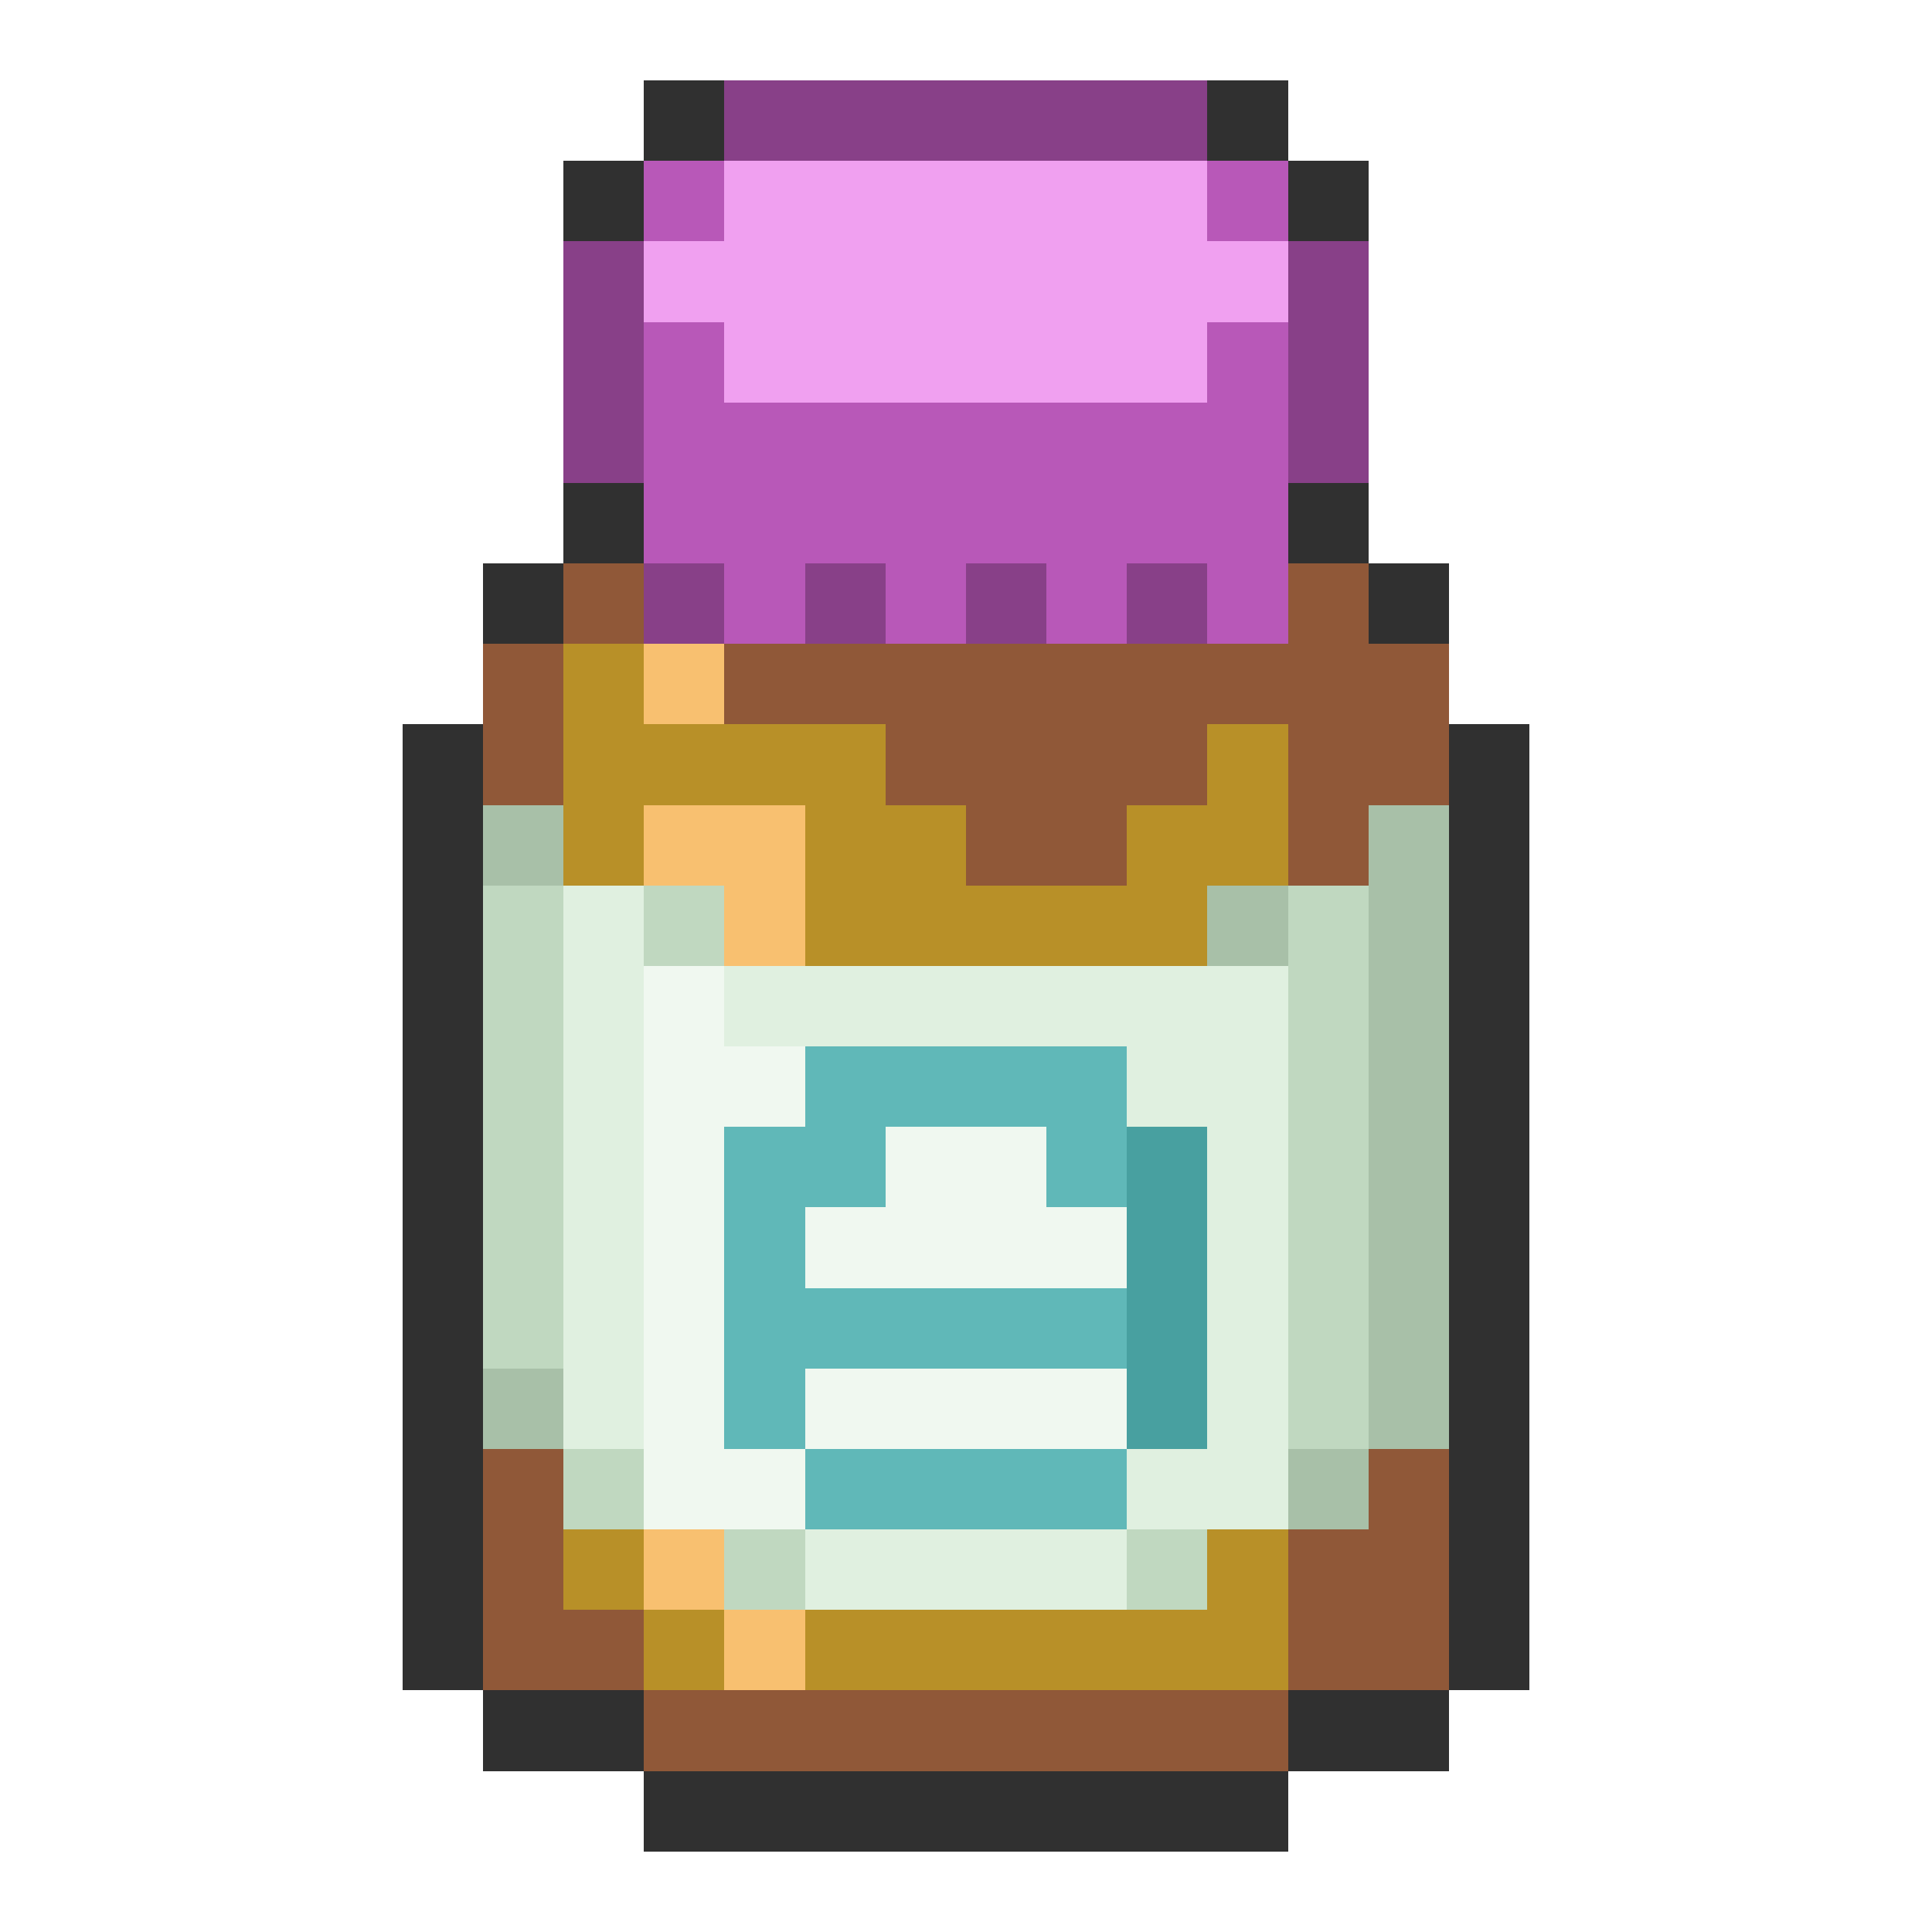 <svg xmlns="http://www.w3.org/2000/svg" viewBox="0 -0.5 24 24" shape-rendering="crispEdges">
<path stroke="#303030" d="M8 1h1M15 1h1M7 2h1M16 2h1M7 6h1M16 6h1M6 7h1M17 7h1M5 9h1M18 9h1M5 10h1M18 10h1M5 11h1M18 11h1M5 12h1M18 12h1M5 13h1M18 13h1M5 14h1M18 14h1M5 15h1M18 15h1M5 16h1M18 16h1M5 17h1M18 17h1M5 18h1M18 18h1M5 19h1M18 19h1M5 20h1M18 20h1M6 21h2M16 21h2M8 22h8" />
<path stroke="#884088" d="M9 1h6M7 3h1M16 3h1M7 4h1M16 4h1M7 5h1M16 5h1M8 7h1M10 7h1M12 7h1M14 7h1" />
<path stroke="#b858b8" d="M8 2h1M15 2h1M8 4h1M15 4h1M8 5h8M8 6h8M9 7h1M11 7h1M13 7h1M15 7h1" />
<path stroke="#f0a0f0" d="M9 2h6M8 3h8M9 4h6" />
<path stroke="#905838" d="M7 7h1M16 7h1M6 8h1M9 8h9M6 9h1M11 9h4M16 9h2M12 10h2M16 10h1M6 18h1M17 18h1M6 19h1M16 19h2M6 20h2M16 20h2M8 21h8" />
<path stroke="#b89028" d="M7 8h1M7 9h4M15 9h1M7 10h1M10 10h2M14 10h2M10 11h5M7 19h1M15 19h1M8 20h1M10 20h6" />
<path stroke="#f8c070" d="M8 8h1M8 10h2M9 11h1M8 19h1M9 20h1" />
<path stroke="#a8c0a8" d="M6 10h1M17 10h1M15 11h1M17 11h1M17 12h1M17 13h1M17 14h1M17 15h1M17 16h1M6 17h1M17 17h1M16 18h1" />
<path stroke="#c0d8c0" d="M6 11h1M8 11h1M16 11h1M6 12h1M16 12h1M6 13h1M16 13h1M6 14h1M16 14h1M6 15h1M16 15h1M6 16h1M16 16h1M16 17h1M7 18h1M9 19h1M14 19h1" />
<path stroke="#e0f0e0" d="M7 11h1M7 12h1M9 12h7M7 13h1M14 13h2M7 14h1M15 14h1M7 15h1M15 15h1M7 16h1M15 16h1M7 17h1M15 17h1M14 18h2M10 19h4" />
<path stroke="#f0f8f0" d="M8 12h1M8 13h2M8 14h1M11 14h2M8 15h1M10 15h4M8 16h1M8 17h1M10 17h4M8 18h2" />
<path stroke="#60b8b8" d="M10 13h4M9 14h2M13 14h1M9 15h1M9 16h5M9 17h1M10 18h4" />
<path stroke="#48a0a0" d="M14 14h1M14 15h1M14 16h1M14 17h1" />
</svg>